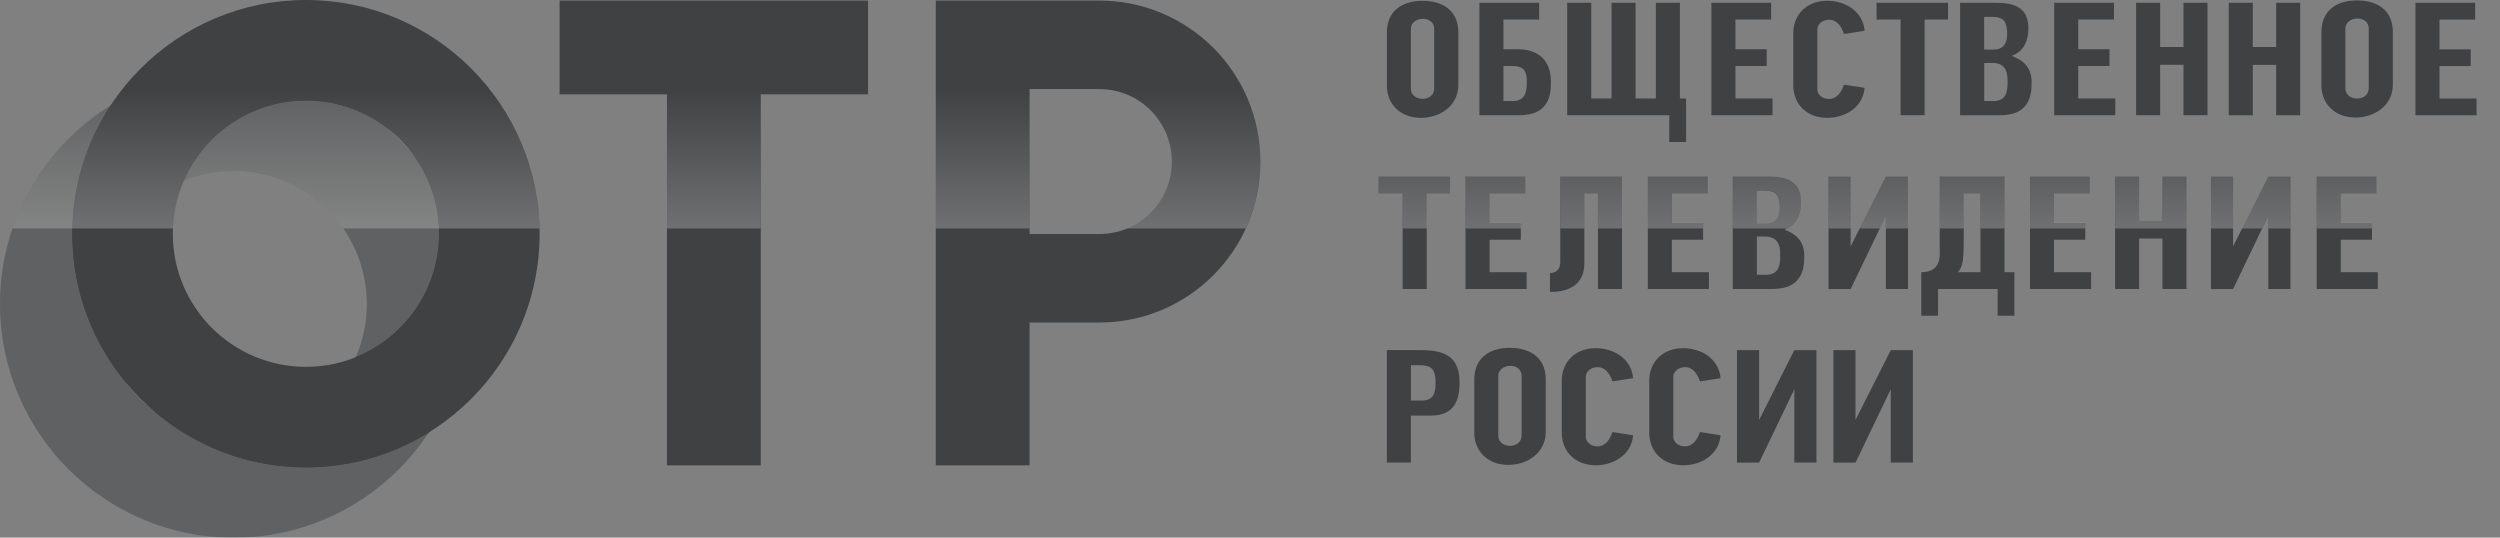 <svg width="93" height="20" viewBox="0 0 93 20" fill="none" xmlns="http://www.w3.org/2000/svg">
<rect x="0" y="0" width="93" height="20" fill="#808080" stroke="none"/>
<g opacity="0.5" clip-path="url(#clip0_3609_1068)">
<path d="M79.462 4.286H80.357V2.411H81.225V4.286H82.119V0.102H81.225V1.748H80.357V0.102H79.462V4.286ZM69.81 0.726H70.701V4.286H71.596V0.726H72.467V0.102H69.807V0.726H69.81ZM56.797 3.047V3.059C56.803 3.436 56.725 3.76 56.271 3.76H55.929V2.455H56.241C56.574 2.455 56.809 2.53 56.797 3.047ZM56.449 1.831H55.929V0.726H57.257V0.102H55.034V4.286H56.508H56.541C56.603 4.286 56.666 4.28 56.725 4.274C56.782 4.268 56.838 4.259 56.892 4.25C57.495 4.135 57.703 3.674 57.694 3.091V3.077C57.706 2.247 57.233 1.831 56.449 1.831ZM52.484 1.1C52.458 0.589 53.382 0.545 53.352 1.1V3.282C53.364 3.819 52.461 3.796 52.484 3.282V1.1ZM51.59 3.207C51.608 3.903 52.116 4.381 52.85 4.384C53.525 4.387 54.226 3.98 54.25 3.195V1.169C54.232 0.381 53.658 0.03 52.918 0.03C52.181 0.03 51.599 0.387 51.593 1.192V3.21L51.59 3.207ZM66.71 3.207C66.728 3.903 67.236 4.381 67.97 4.384C68.624 4.387 69.302 4.004 69.364 3.267L68.597 3.148C68.511 3.397 68.354 3.668 68.06 3.68C67.831 3.689 67.59 3.552 67.605 3.285V1.13C67.593 0.863 67.831 0.729 68.06 0.735C68.354 0.744 68.511 1.014 68.597 1.264L69.364 1.145C69.302 0.408 68.624 0.025 67.97 0.028C67.236 0.03 66.728 0.509 66.71 1.204V3.204V3.207ZM63.661 4.286H65.938V3.662H64.559V2.455H65.721V1.831H64.559V0.726H65.887V0.102H63.664V4.286H63.661ZM76.416 4.286H78.69V3.662H77.311V2.455H78.473V1.831H77.311V0.726H78.639V0.102H76.416V4.286ZM62.722 5.282V3.662H62.493V0.102H61.599V3.662H60.844V0.102H59.95V3.662H59.195V0.102H58.3V4.286H62.098V5.282H62.722ZM87.248 1.088C87.222 0.577 88.146 0.533 88.116 1.088V3.27C88.128 3.808 87.225 3.784 87.248 3.27V1.088ZM86.354 3.195C86.372 3.891 86.88 4.369 87.614 4.372C88.288 4.375 88.99 3.968 89.013 3.184V1.154C88.996 0.366 88.422 0.016 87.682 0.016C86.945 0.016 86.363 0.372 86.357 1.178V3.195H86.354ZM74.681 3.047V3.059C74.687 3.436 74.609 3.76 74.155 3.76H73.813V2.34H74.101C74.577 2.34 74.69 2.628 74.681 3.047ZM74.663 1.133C74.666 1.184 74.666 1.234 74.666 1.285C74.66 1.629 74.523 1.846 74.14 1.846H73.81V0.628H74.119C74.505 0.628 74.639 0.782 74.66 1.13L74.663 1.133ZM74.838 2.078C75.275 1.912 75.447 1.54 75.456 1.103C75.456 1.023 75.456 0.943 75.444 0.866C75.37 0.259 74.88 0.105 74.291 0.105H72.915V4.289H74.389H74.422C74.484 4.289 74.547 4.283 74.606 4.277C74.663 4.271 74.719 4.262 74.773 4.253C75.376 4.137 75.584 3.677 75.575 3.094V3.08C75.584 2.565 75.335 2.268 74.838 2.078ZM89.852 4.289H92.128V3.665H90.749V2.458H91.911V1.834H90.749V0.729H92.077V0.102H89.855V4.286L89.852 4.289ZM82.909 4.289H83.804V2.414H84.672V4.289H85.566V0.102H84.672V1.748H83.804V0.102H82.909V4.286V4.289ZM66.223 9.507V9.519C66.229 9.897 66.152 10.221 65.697 10.221H65.355V8.8H65.644C66.119 8.8 66.232 9.088 66.223 9.507ZM66.205 7.594C66.208 7.644 66.208 7.695 66.208 7.745C66.202 8.09 66.066 8.307 65.682 8.307H65.352V7.091H65.661C66.048 7.091 66.181 7.246 66.202 7.594H66.205ZM66.38 8.539C66.817 8.372 66.99 8.001 66.999 7.564C66.999 7.484 66.999 7.403 66.987 7.326C66.912 6.72 66.422 6.565 65.834 6.565H64.458V10.75H65.932H65.965C66.027 10.75 66.089 10.744 66.149 10.738C66.205 10.732 66.262 10.723 66.315 10.714C66.918 10.598 67.126 10.137 67.118 9.555V9.54C67.126 9.026 66.877 8.729 66.38 8.539ZM61.296 10.75H63.572V10.126H62.193V8.919H63.355V8.295H62.193V7.189H63.522V6.565H61.299V10.75H61.296ZM58.939 7.189H59.444V10.75H60.339V6.565H58.042V9.757C58.042 10.004 57.893 10.164 57.658 10.155V10.857C58.36 10.871 58.933 10.589 58.939 9.799V7.186V7.189ZM71.471 11.745V10.126C72.25 10.126 72.158 9.46 72.158 9.258V6.565H74.568V10.126H74.936V11.745H74.312V10.75H72.095V11.745H71.471ZM72.832 10.126H73.673V7.189H73.052V8.886C73.052 9.701 73.008 9.938 72.832 10.126ZM55.736 14.01C55.709 13.498 56.633 13.454 56.603 14.01V16.191C56.615 16.729 55.712 16.705 55.736 16.191V14.01ZM54.841 16.117C54.859 16.812 55.367 17.291 56.101 17.294C56.776 17.297 57.477 16.889 57.501 16.105V14.078C57.483 13.29 56.91 12.94 56.169 12.94C55.432 12.94 54.85 13.293 54.844 14.102V16.12L54.841 16.117ZM86.181 10.75H88.455V10.126H87.076V8.919H88.238V8.295H87.076V7.189H88.404V6.565H86.181V10.75ZM75.516 10.75H77.789V10.126H76.41V8.919H77.572V8.295H76.41V7.189H77.739V6.565H75.516V10.75ZM54.517 10.75H56.791V10.126H55.412V8.919H56.574V8.295H55.412V7.189H56.74V6.565H54.517V10.75ZM51.287 7.189H52.178V10.75H53.073V7.189H53.944V6.565H51.284V7.189H51.287ZM61.352 16.131C61.37 16.827 61.878 17.305 62.612 17.308C63.266 17.311 63.944 16.928 64.006 16.191L63.239 16.072C63.153 16.322 62.996 16.592 62.702 16.604C62.473 16.613 62.232 16.476 62.247 16.209V14.054C62.235 13.787 62.473 13.653 62.702 13.659C62.996 13.668 63.153 13.938 63.239 14.188L64.006 14.069C63.944 13.332 63.266 12.949 62.612 12.952C61.878 12.955 61.37 13.433 61.352 14.129V16.129V16.131ZM58.098 16.131C58.116 16.827 58.624 17.305 59.358 17.308C60.012 17.311 60.69 16.928 60.752 16.191L59.985 16.072C59.899 16.322 59.742 16.592 59.447 16.604C59.219 16.613 58.978 16.476 58.993 16.209V14.054C58.981 13.787 59.219 13.653 59.447 13.659C59.742 13.668 59.899 13.938 59.985 14.188L60.752 14.069C60.69 13.332 60.012 12.949 59.358 12.952C58.624 12.955 58.116 13.433 58.098 14.129V16.129V16.131ZM78.681 10.75H79.575V8.874H80.443V10.75H81.337V6.565H80.443V8.212H79.575V6.565H78.681V10.75ZM71.159 17.207H70.336V14.482L69.025 17.21H68.202V13.026H69.025V15.623L70.336 13.026H71.159V17.21V17.207ZM70.978 10.75H70.155V8.025L68.844 10.753H68.021V6.568H68.844V9.166L70.155 6.568H70.978V10.753V10.75ZM85.204 10.75H84.38V8.025L83.07 10.753H82.247V6.568H83.07V9.166L84.38 6.568H85.204V10.753V10.75ZM67.572 17.207H66.749V14.482L65.439 17.21H64.615V13.026H65.439V15.623L66.749 13.026H67.572V17.21V17.207ZM51.59 17.207H52.484V15.46H53.227C54.077 15.46 54.315 14.922 54.294 14.158C54.268 13.133 53.566 13.011 52.675 13.023H52.612H51.59V17.207ZM52.862 13.585C53.239 13.602 53.403 13.724 53.403 14.23C53.403 14.61 53.343 14.901 52.877 14.901H52.487V13.585C52.612 13.585 52.737 13.582 52.865 13.588L52.862 13.585ZM38.3 3.317V8.705H40.898C42.386 8.705 43.593 7.499 43.593 6.01C43.593 4.521 42.386 3.314 40.898 3.314H38.3V3.317ZM38.3 12.001V17.311H34.811V0.022H40.898C44.205 0.022 46.886 2.702 46.886 6.01C46.886 9.317 44.202 11.998 40.898 11.998H38.3V12.001ZM28.3 3.51V17.311H24.811V3.51H20.817V0.022H32.291V3.51H28.297H28.3Z" fill="#000206"/>
<path fill-rule="evenodd" clip-rule="evenodd" d="M11.382 0C16.181 0 20.074 3.893 20.074 8.692C20.074 13.492 16.181 17.385 11.382 17.385C6.582 17.385 2.689 13.492 2.689 8.692C2.689 3.893 6.582 0 11.382 0ZM11.382 3.738C14.116 3.738 16.336 5.955 16.336 8.692C16.336 11.429 14.119 13.646 11.382 13.646C8.645 13.646 6.428 11.429 6.428 8.692C6.428 5.955 8.645 3.738 11.382 3.738Z" fill="#000206"/>
<path opacity="0.5" fill-rule="evenodd" clip-rule="evenodd" d="M8.692 2.617C13.492 2.617 17.385 6.51 17.385 11.31C17.385 16.109 13.492 20.002 8.692 20.002C3.893 20.002 0 16.106 0 11.307C0 6.507 3.893 2.617 8.692 2.617ZM8.692 6.356C11.426 6.356 13.646 8.573 13.646 11.31C13.646 14.047 11.429 16.264 8.692 16.264C5.955 16.264 3.738 14.047 3.738 11.31C3.738 8.573 5.955 6.356 8.692 6.356Z" fill="#000206"/>
<path fill-rule="evenodd" clip-rule="evenodd" d="M15.952 16.085C14.624 16.908 13.061 17.384 11.382 17.384C9.159 17.384 7.129 16.546 5.59 15.173C6.44 15.853 7.516 16.264 8.689 16.264C10.722 16.264 12.466 15.039 13.23 13.289C15.049 12.555 16.333 10.775 16.333 8.694C16.333 7.571 15.958 6.537 15.331 5.708C16.609 7.22 17.379 9.176 17.379 11.313C17.379 13.078 16.853 14.718 15.949 16.088L15.952 16.085ZM4.74 14.296C3.462 12.784 2.692 10.828 2.692 8.691C2.692 6.926 3.218 5.286 4.122 3.916C5.45 3.093 7.013 2.617 8.692 2.617C10.915 2.617 12.945 3.452 14.484 4.828C13.634 4.148 12.559 3.738 11.385 3.738C9.352 3.738 7.608 4.962 6.844 6.712C5.025 7.446 3.741 9.226 3.741 11.307C3.741 12.427 4.116 13.464 4.743 14.293L4.74 14.296Z" fill="#000206"/>
<path d="M88.24 8.499H86.184V6.556H88.407V7.18H87.079V8.285H88.24V8.499ZM85.203 8.499H84.38V8.015L84.148 8.499H83.4L84.38 6.556H85.203V8.499ZM83.07 8.499H82.246V6.556H83.07V8.499ZM81.34 8.499H78.683V6.556H79.578V8.202H80.445V6.556H81.34V8.499ZM77.575 8.499H75.518V6.556H77.741V7.18H76.413V8.285H77.575V8.499ZM74.57 8.499H73.676V7.18H73.055V8.499H72.16V6.556H74.57V8.499ZM70.981 8.499H70.157V8.015L69.925 8.499H69.18L70.16 6.556H70.983V8.499H70.981ZM68.847 8.499H68.024V6.556H68.847V8.499ZM66.454 8.499H64.46V6.556H65.836C66.425 6.556 66.915 6.71 66.989 7.316C66.998 7.394 67.004 7.474 67.001 7.554C66.992 7.967 66.841 8.321 66.457 8.499H66.454ZM63.352 8.499H61.295V6.556H63.518V7.18H62.19V8.285H63.352V8.499ZM60.342 8.499H59.447V7.18H58.942V8.499H58.047V6.556H60.344V8.499H60.342ZM56.576 8.499H54.52V6.556H56.743V7.18H55.414V8.285H56.576V8.499ZM53.076 8.499H52.181V7.18H51.289V6.556H53.949V7.18H53.078V8.499H53.076ZM46.342 8.499H41.917C42.897 8.098 43.59 7.132 43.59 6.006C43.59 4.517 42.383 3.311 40.894 3.311H38.297V8.499H34.808V0.018H40.894C44.202 0.018 46.882 2.698 46.882 6.006C46.882 6.894 46.689 7.741 46.339 8.499H46.342ZM28.297 8.499H24.808V3.507H20.814V0.018H32.288V3.507H28.294V8.499H28.297ZM65.664 7.082H65.355V8.297H65.685C66.068 8.297 66.205 8.08 66.211 7.736C66.211 7.685 66.211 7.631 66.208 7.584C66.187 7.236 66.053 7.082 65.667 7.082H65.664ZM11.382 0C16.116 0 19.967 3.789 20.071 8.499H12.77C11.875 7.204 10.383 6.354 8.689 6.354C8.035 6.354 7.411 6.481 6.841 6.71C6.6 7.26 6.457 7.863 6.434 8.499H0.463C1.117 6.579 2.425 4.963 4.122 3.914C5.676 1.557 8.347 0 11.382 0Z" fill="url(#paint0_linear_3609_1068)"/>
</g>
<defs>
<linearGradient id="paint0_linear_3609_1068" x1="44.441" y1="17.17" x2="44.441" y2="3.35" gradientUnits="userSpaceOnUse">
<stop stop-color="white"/>
<stop offset="1" stop-color="white" stop-opacity="0"/>
</linearGradient>
<clipPath id="clip0_3609_1068">
<rect width="92.125" height="20" fill="white"/>
</clipPath>
</defs>
</svg>

